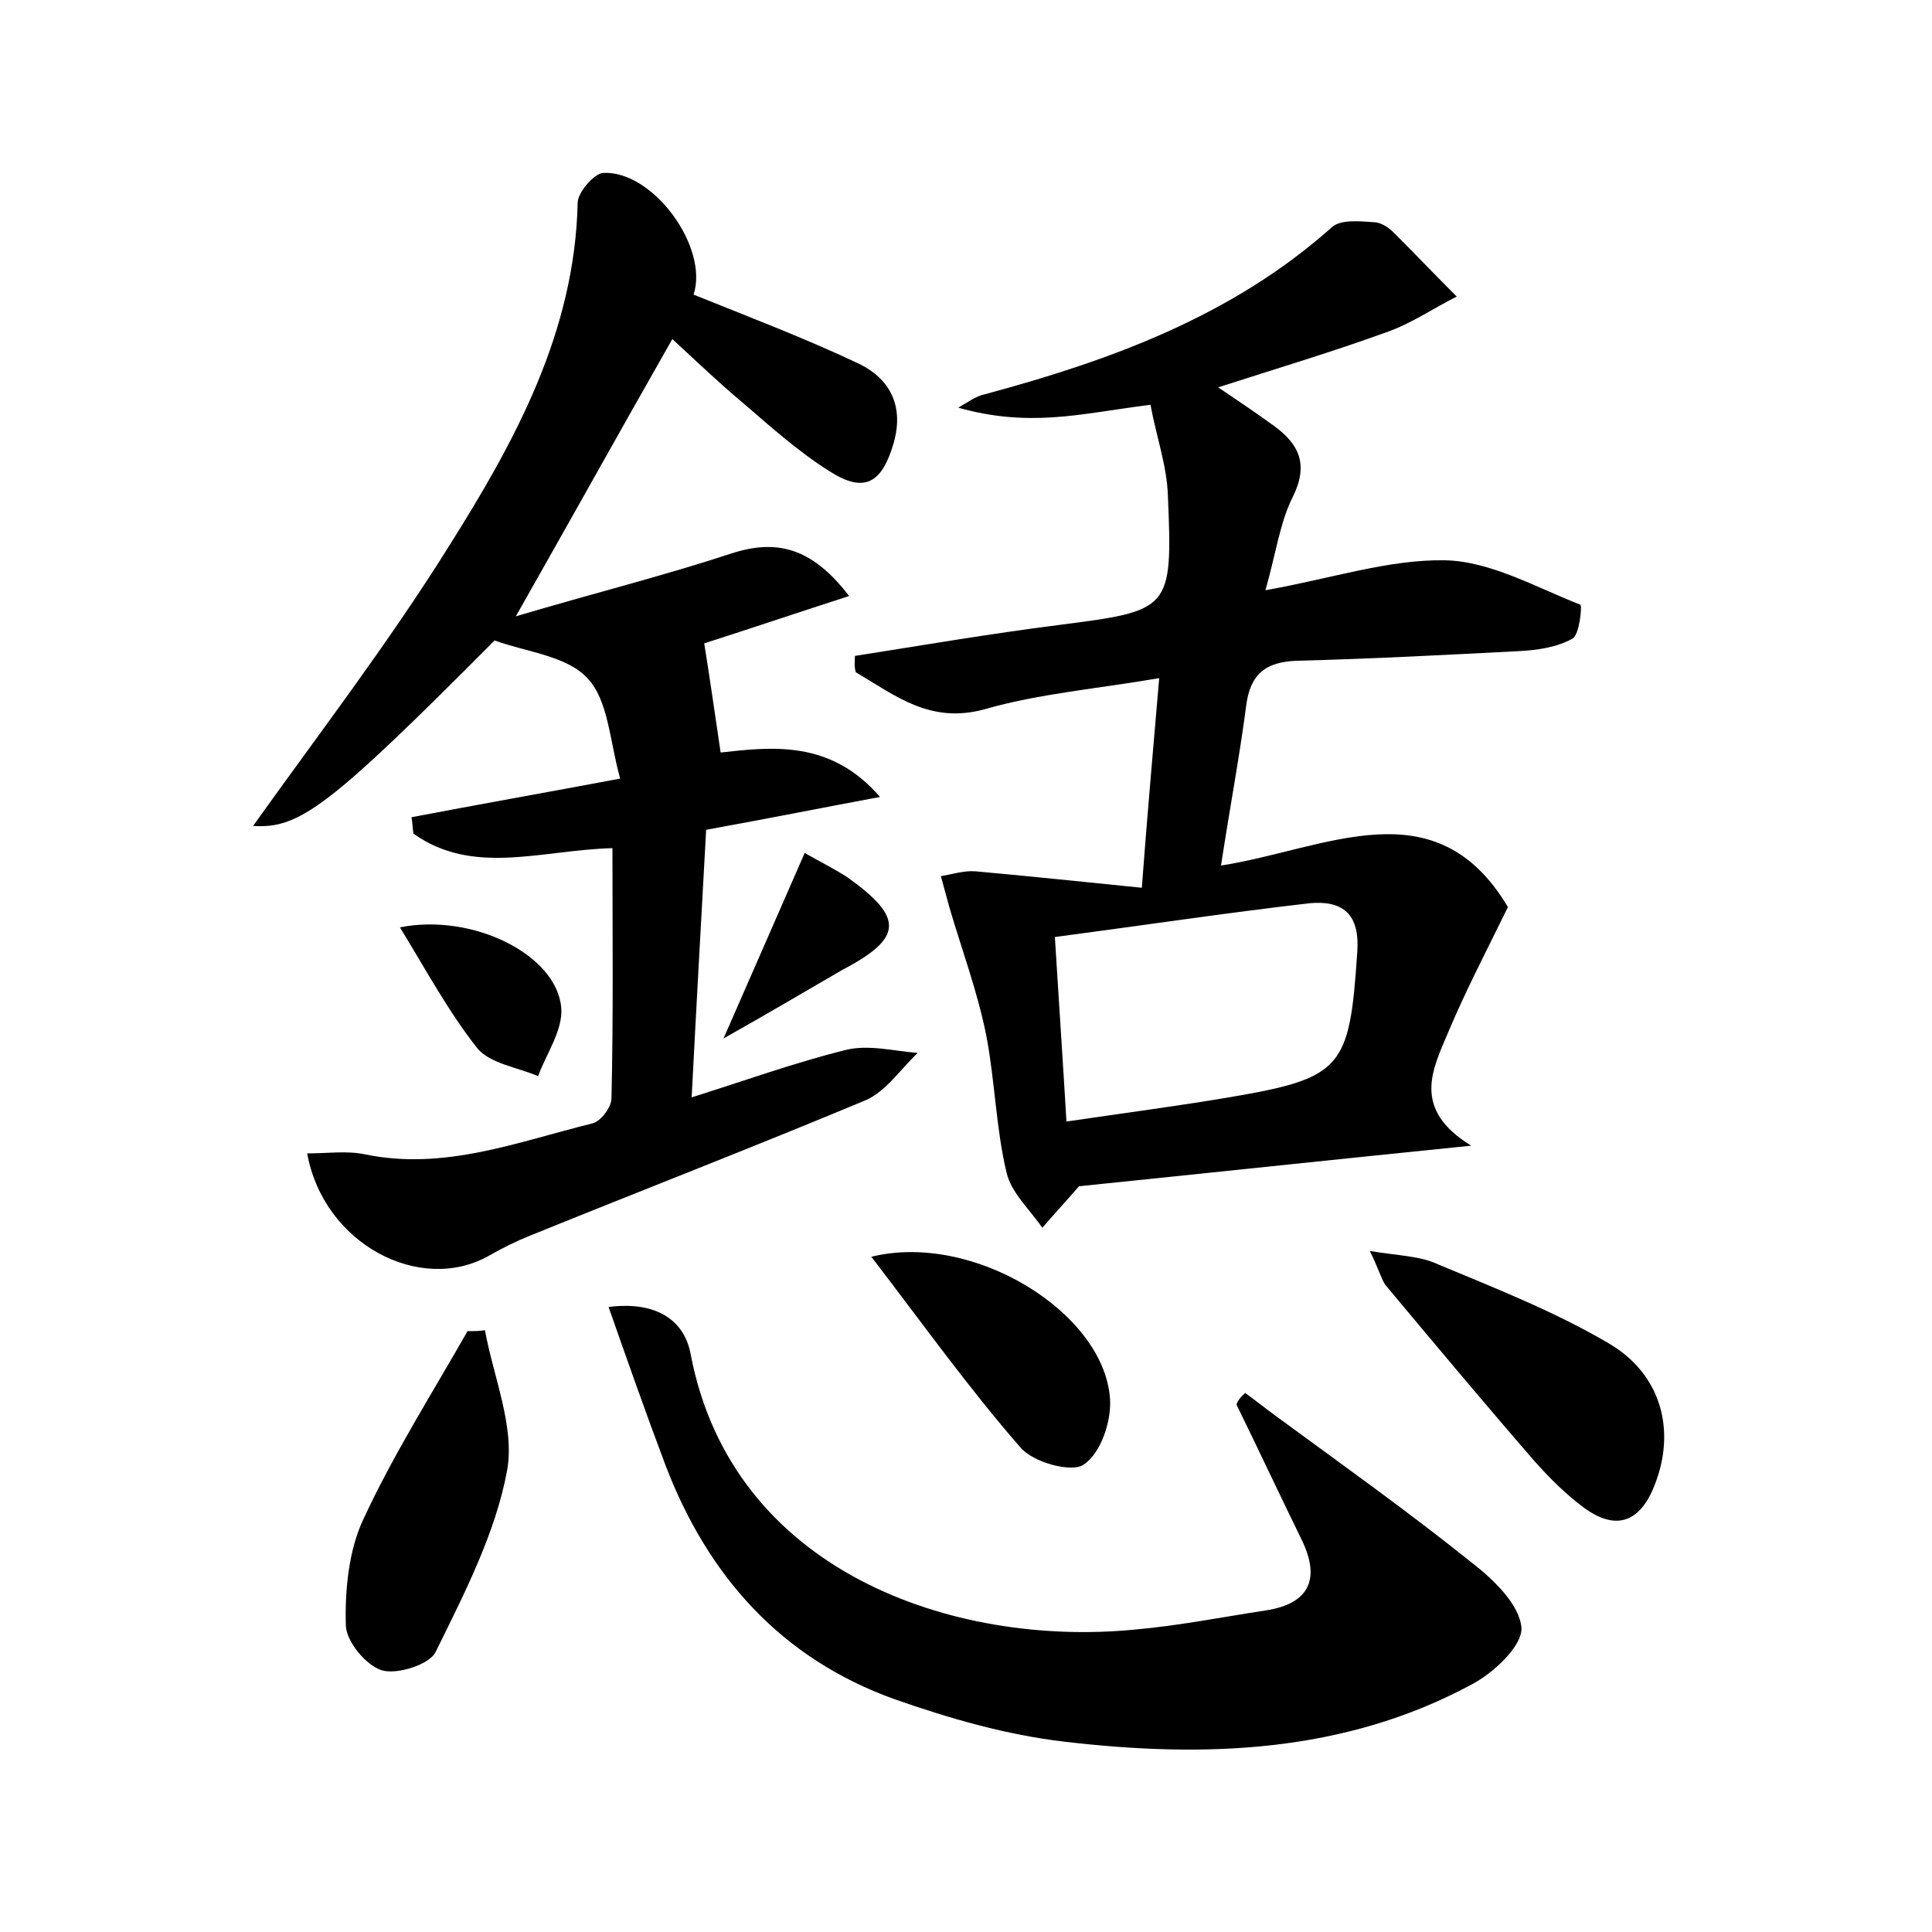 <?xml version="1.0" encoding="utf-8"?>
<!-- Generator: Adobe Illustrator 22.0.0, SVG Export Plug-In . SVG Version: 6.00 Build 0)  -->
<svg version="1.1" id="图层_1" xmlns="http://www.w3.org/2000/svg" xmlns:xlink="http://www.w3.org/1999/xlink" x="0px" y="0px"
	 viewBox="0 0 200 200" style="enable-background:new 0 0 200 200;" xml:space="preserve">
<style type="text/css">
	.st1{fill:#010000;}
	.st4{fill:#fbfafc;}
</style>
<g>
	
	<path d="M88.5,67.9c7-1.1,14-2.3,21.1-3.2c11.6-1.5,11.8-1.5,11.3-13.4c-0.1-3.1-1.2-6.1-1.8-9.4c-3.9,0.5-7,1.1-10.1,1.3
		c-3.1,0.2-6.3,0-9.8-1c0.9-0.5,1.8-1.2,2.8-1.4c13-3.5,25.6-8.1,35.9-17.3c0.9-0.8,2.9-0.6,4.3-0.5c0.7,0,1.5,0.5,2.1,1.1
		c2.2,2.2,4.3,4.4,6.5,6.6c-2.4,1.2-4.7,2.8-7.3,3.7c-5.5,2-11.2,3.7-17.4,5.7c2.1,1.4,4,2.7,5.8,4c2.6,1.9,3.6,4,1.9,7.4
		c-1.3,2.6-1.7,5.7-2.8,9.6c6.8-1.2,12.7-3.2,18.6-3.1c4.7,0.1,9.4,2.8,14,4.6c0.2,0.1-0.1,3.1-0.8,3.5c-1.6,0.9-3.6,1.2-5.5,1.3
		c-7.7,0.4-15.3,0.8-23,1c-3.3,0.1-4.9,1.4-5.3,4.7c-0.7,5.3-1.7,10.6-2.6,16.5c10.9-1.7,22.2-8.3,29.7,4.3c-2.2,4.5-4.4,8.7-6.2,13
		c-1.6,3.8-3.8,7.9,2.4,11.7c-14.8,1.5-27.9,2.9-40.6,4.2c-1.3,1.5-2.6,2.9-3.8,4.3c-1.3-1.9-3.2-3.6-3.7-5.7
		c-1.1-4.6-1.2-9.5-2.1-14.2c-0.9-4.5-2.5-8.8-3.8-13.2c-0.3-1.1-0.6-2.2-0.9-3.3c1.2-0.2,2.4-0.6,3.6-0.5
		c5.6,0.5,11.2,1.1,17.2,1.7c0.6-8,1.2-14.6,1.8-21.7c-6.4,1.1-12.4,1.6-18,3.2c-5.7,1.6-9.3-1.4-13.4-3.8
		C88.4,69,88.5,68.4,88.5,67.9z M110.4,116.1c6.1-0.9,11.5-1.6,16.8-2.5c11.8-2,12.5-3,13.3-15c0.3-4-1.5-5.4-4.9-5.1
		c-8.7,1-17.3,2.3-26.4,3.5C109.6,103.5,110,109.4,110.4,116.1z"/>
	<path d="M26.2,85.5c6.7-9.4,14-18.9,20.3-29c6.8-10.8,13-22.1,13.3-35.5c0-1.1,1.7-3,2.6-3.1c5.2-0.3,11,7.7,9.4,12.6
		c5.7,2.3,11.5,4.5,17,7.1c3.4,1.6,4.8,4.5,3.7,8.3c-1.2,4.1-3,5.2-6.6,2.9c-3.2-2-6.1-4.6-9-7.1c-2.4-2-4.7-4.2-7.3-6.6
		c-5.3,9.3-10.3,18.3-16.2,28.7c8.1-2.4,15.3-4.2,22.3-6.5c4.6-1.5,8.3-0.7,12.2,4.4c-5.6,1.8-10.9,3.6-15,4.9
		c0.6,3.7,1.1,7.3,1.7,11.3c5.4-0.6,11.4-1.3,16.5,4.6c-5.9,1.1-11.9,2.3-18,3.4c-0.5,9.1-1,18-1.5,27.7c5.7-1.8,10.7-3.6,15.9-4.9
		c2.4-0.6,5,0.1,7.5,0.3c-1.8,1.7-3.3,4-5.4,4.9c-11.5,4.8-23.1,9.3-34.7,14c-1.5,0.6-2.9,1.3-4.3,2.1c-7.1,4-17.1-1.2-18.8-10.6
		c2.1,0,4.1-0.3,6,0.1c8.2,1.7,15.8-1.3,23.5-3.2c0.9-0.2,2-1.7,2-2.6c0.2-8.6,0.1-17.2,0.1-25.9C56,88,49,90.7,42.8,86.3
		c-0.1-0.6-0.1-1.2-0.2-1.7c6.8-1.3,13.6-2.5,21.6-4c-1.1-3.9-1.2-8.1-3.4-10.4c-2.1-2.3-6.3-2.7-9.6-3.9C34,83.6,31,85.8,26.2,85.5
		z"/>
	<path d="M128.9,144.2c1.1,0.8,2.1,1.6,3.2,2.4c6.8,5,13.7,9.9,20.3,15.2c2.2,1.7,4.9,4.3,5.1,6.7c0.1,1.9-2.9,4.7-5.2,5.9
		c-13.2,7.1-27.6,7.6-42.1,5.9c-6-0.7-11.9-2.4-17.6-4.4c-11.7-4.2-19.3-12.7-23.7-24.2c-2-5.3-3.9-10.7-5.9-16.4
		c4.6-0.6,7.8,1.1,8.5,4.9c4.3,22.6,27.3,30.3,45.9,28.5c4.6-0.4,9.1-1.3,13.7-2c4.4-0.7,5.6-3.2,3.7-7.2c-2.3-4.7-4.5-9.4-6.8-14.1
		C128.2,144.8,128.6,144.5,128.9,144.2z"/>
	<path d="M141.8,129.5c3,0.5,5.2,0.5,7.1,1.4c6,2.5,12.1,4.9,17.7,8.2c5.4,3.2,6.9,9,4.7,14.6c-1.5,3.9-4,4.8-7.3,2.4
		c-1.9-1.4-3.6-3.1-5.2-4.9c-5.2-6-10.3-12.1-15.4-18.2C142.9,132.2,142.7,131.3,141.8,129.5z"/>
	<path d="M50.2,137.7c0.9,4.9,3.1,10,2.3,14.5c-1.2,6.5-4.4,12.7-7.4,18.8c-0.6,1.3-4,2.4-5.6,1.9c-1.6-0.5-3.7-3-3.7-4.7
		c-0.1-3.6,0.3-7.7,1.8-10.9c3.1-6.7,7.1-13,10.8-19.5C49,137.8,49.6,137.8,50.2,137.7z"/>
	<path d="M90.2,130.1c10.5-2.6,24,5.7,24.7,14.6c0.2,2.3-0.9,5.7-2.7,6.9c-1.2,0.9-5.3-0.2-6.6-1.8C100.2,143.6,95.5,137,90.2,130.1
		z"/>
	<path d="M41.4,96c7.5-1.5,16.2,2.8,16.7,8.3c0.2,2.3-1.5,4.7-2.4,7.1c-2.1-0.9-5-1.3-6.3-2.9C46.4,104.7,44.1,100.4,41.4,96z"/>
	<path d="M74.9,107.5c3.1-7.1,5.7-13,8.4-19.2c1.4,0.8,3,1.6,4.4,2.5c5.9,4.2,5.8,6.3-0.5,9.6C83.4,102.6,79.7,104.8,74.9,107.5z"/>
	
</g>
</svg>

